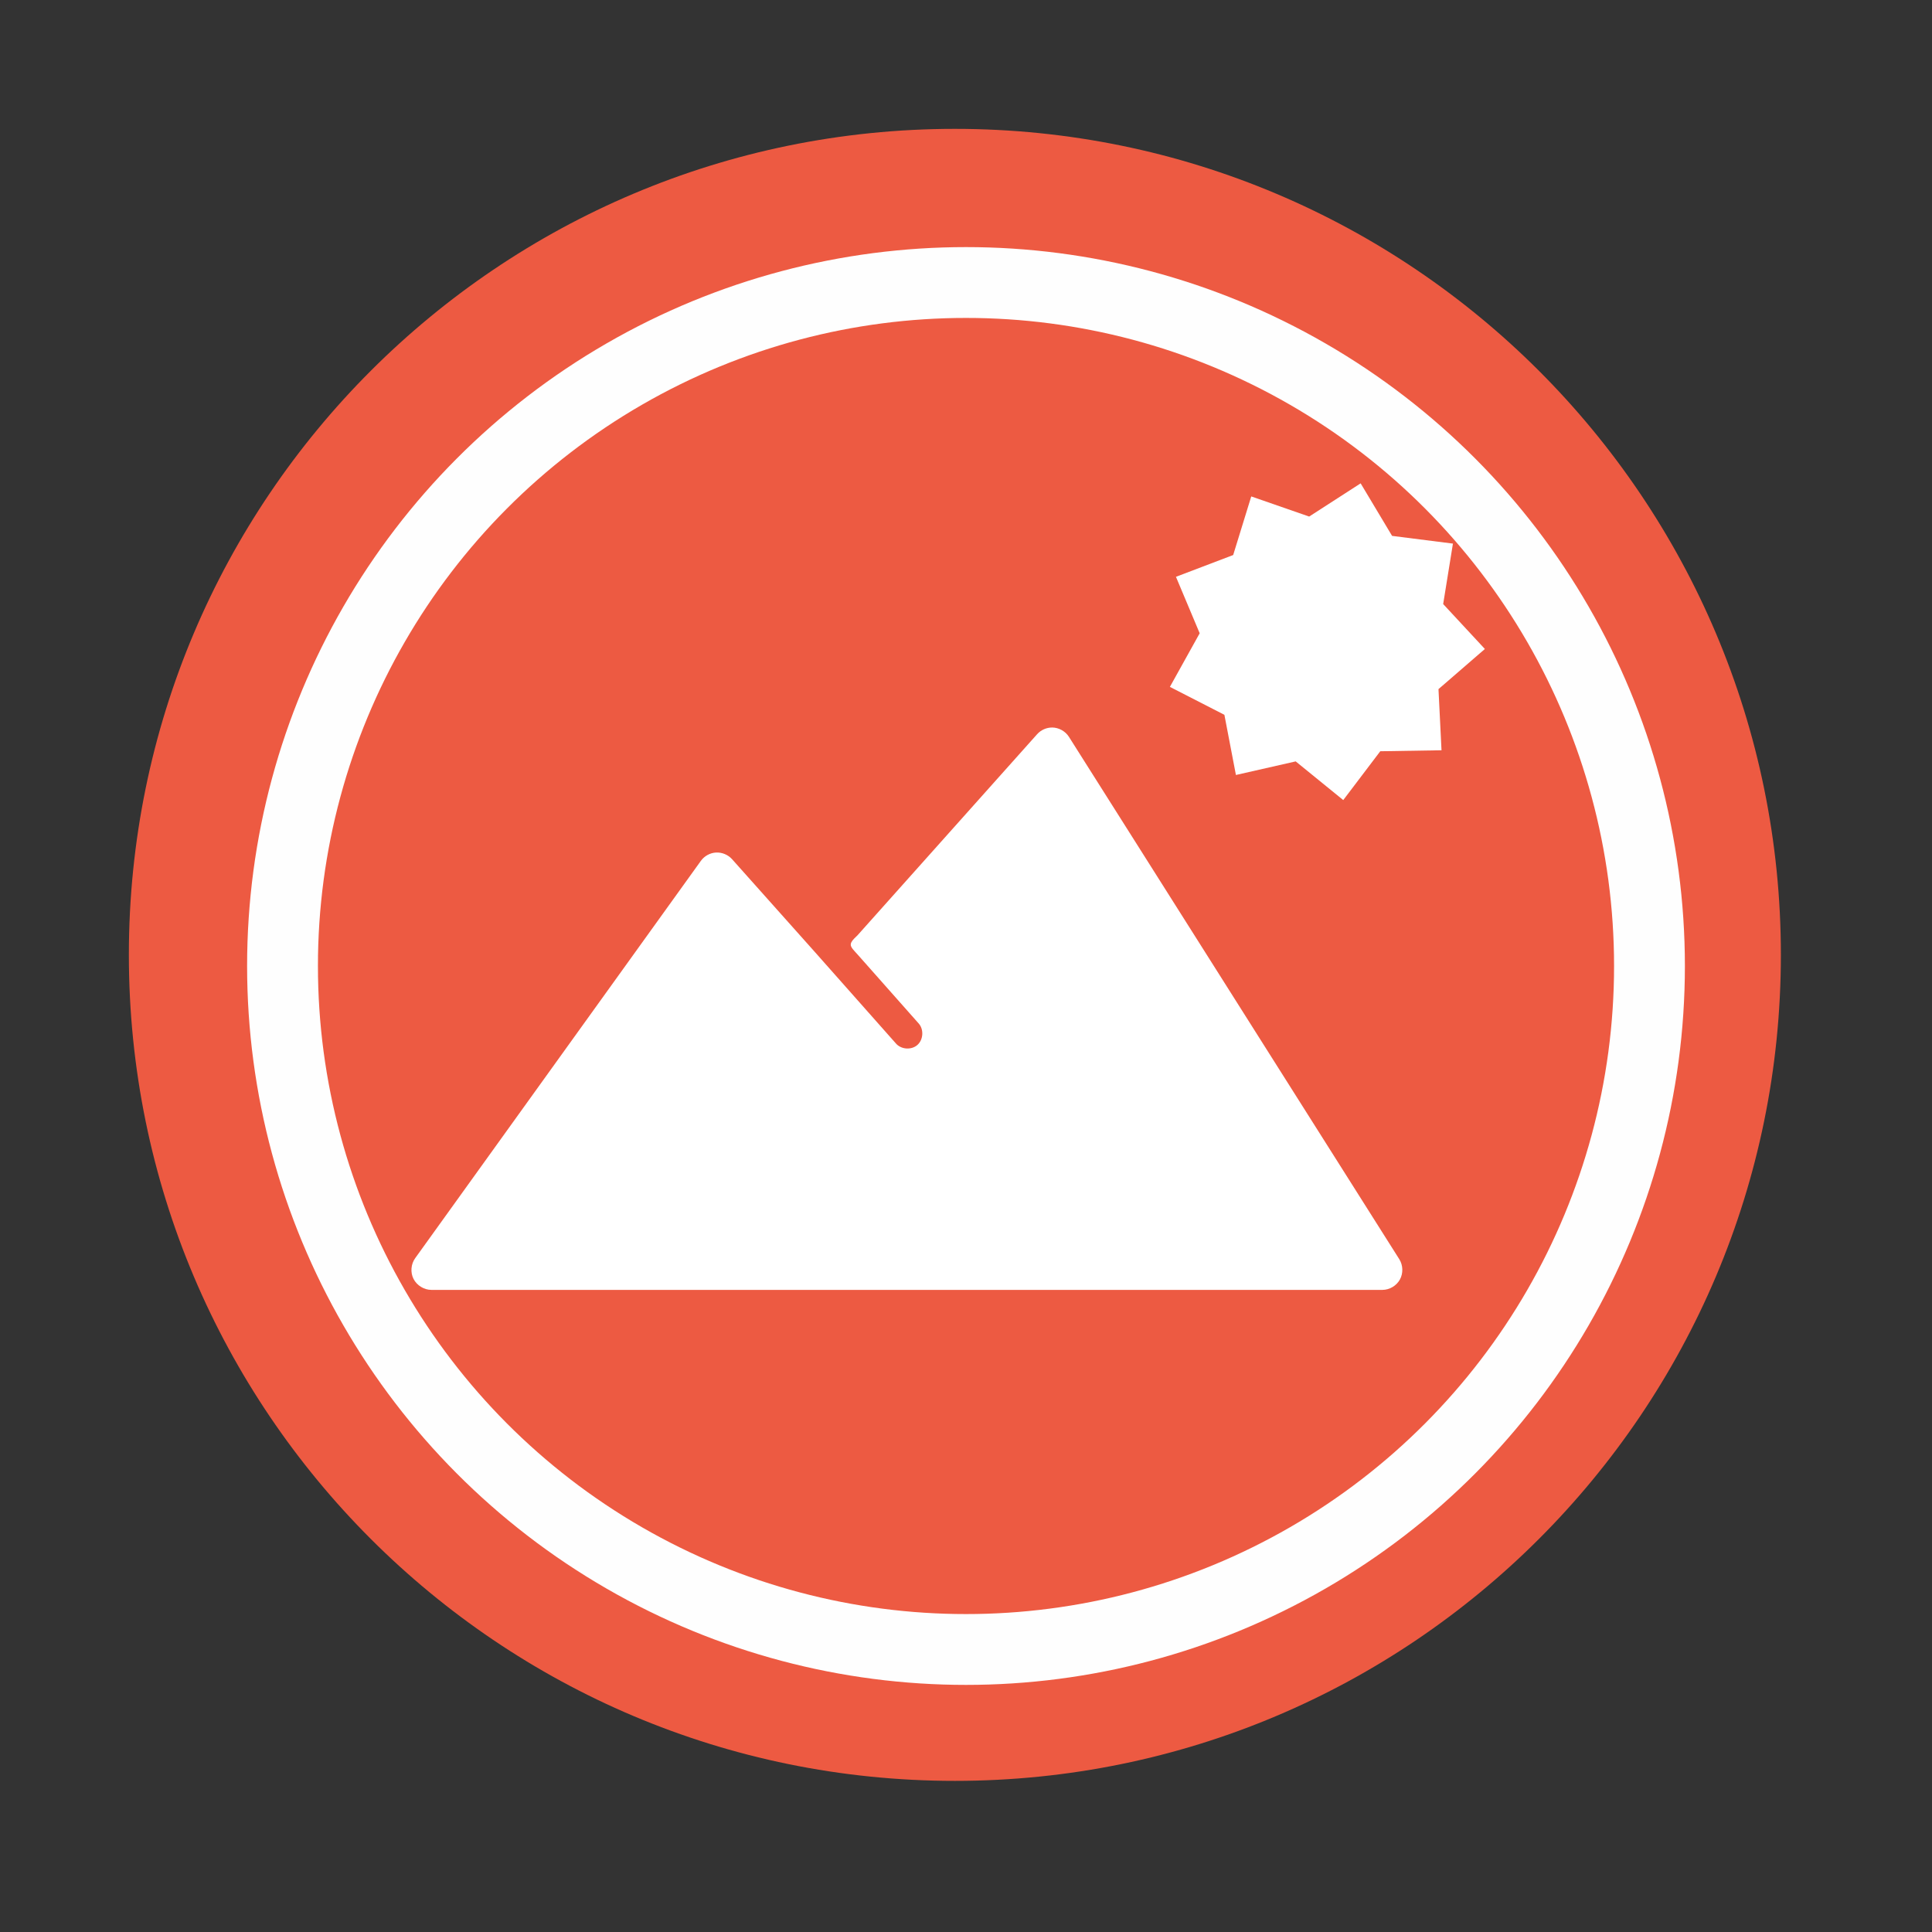<?xml version="1.0" encoding="UTF-8" standalone="no"?>
<svg
   xmlns:dc="http://purl.org/dc/elements/1.1/"
   xmlns:cc="http://creativecommons.org/ns#"
   xmlns:rdf="http://www.w3.org/1999/02/22-rdf-syntax-ns#"
   xmlns:svg="http://www.w3.org/2000/svg"
   xmlns="http://www.w3.org/2000/svg"
   xmlns:sodipodi="http://sodipodi.sourceforge.net/DTD/sodipodi-0.dtd"
   xmlns:inkscape="http://www.inkscape.org/namespaces/inkscape"
   height="512"
   viewBox="0 0 512 512"
   width="512"
   id="svg2"
   version="1.1"
   inkscape:version="0.91 r13725"
   sodipodi:docname="nitrogen.svg">
  <rect x="0" y="0" width="512" height="512" fill="#333333" stroke="none"/>
  <defs
     id="defs23" />
  <sodipodi:namedview
     pagecolor="#ffffff"
     bordercolor="#666666"
     borderopacity="1"
     objecttolerance="10"
     gridtolerance="10"
     guidetolerance="10"
     inkscape:pageopacity="0"
     inkscape:pageshadow="2"
     inkscape:window-width="640"
     inkscape:window-height="480"
     id="namedview21"
     showgrid="false"
     inkscape:zoom="0.40686275"
     inkscape:cx="61.517595"
     inkscape:cy="309.15705"
     inkscape:current-layer="svg2" />
  <path
     d="m471.95 253.05c0 120.9-98.01 218.9-218.9 218.9-120.9 0-218.9-98.01-218.9-218.9 0-120.9 98.01-218.9 218.9-218.9 120.9 0 218.9 98.01 218.9 218.9"
     fill="#1793d1"
     fill-rule="evenodd"
     id="path5"
     style="fill:#ed5a42;fill-opacity:1" />
  <path
     inkscape:connector-curvature="0"
     id="path3879"
     d="m 360.583,128.092 -13.64,8.8 -15.349,-5.332 -4.788,15.53 -15.167,5.772 6.29,14.96 -7.894,14.21 14.443,7.402 3.054,15.944 15.84,-3.598 12.605,10.25 9.81,-12.941 16.229,-0.259 -0.802,-16.203 12.294,-10.638 -11.052,-11.906 2.588,-16.021 -16.125,-2.045 -8.334,-13.925 z m -81.738,64.707 c -1.497,-0.012 -2.986,0.646 -3.986,1.76 l -47.599,53.293 c -2.777,2.59 -2.072,2.755 0.259,5.384 l 15.866,17.911 c 1.479,1.558 1.347,4.346 -0.259,5.772 -1.606,1.426 -4.374,1.213 -5.746,-0.44 l -21.742,-24.537 -21.638,-24.252 c -1.054,-1.178 -2.666,-1.844 -4.245,-1.76 -1.578,0.084 -3.09,0.917 -4.012,2.2 l -75.707,105.291 c -1.14,1.573 -1.324,3.783 -0.44,5.513 0.884,1.73 2.794,2.9 4.737,2.899 l 252.021,0 c 1.883,0 3.724,-1.094 4.633,-2.744 0.909,-1.65 0.849,-3.79 -0.155,-5.384 L 283.271,195.257 c -0.943,-1.485 -2.667,-2.443 -4.426,-2.459 z"
     style="color:#000000;display:inline;overflow:visible;visibility:visible;fill:#ffffff;fill-opacity:1;fill-rule:evenodd;stroke:none;stroke-width:9.7;marker:none;enable-background:accumulate" />
  <circle
     cx="256"
     stroke="#fefefe"
     cy="256"
     r="181.13"
     stroke-width="18.771"
     fill="none"
     id="circle8" />
</svg>
